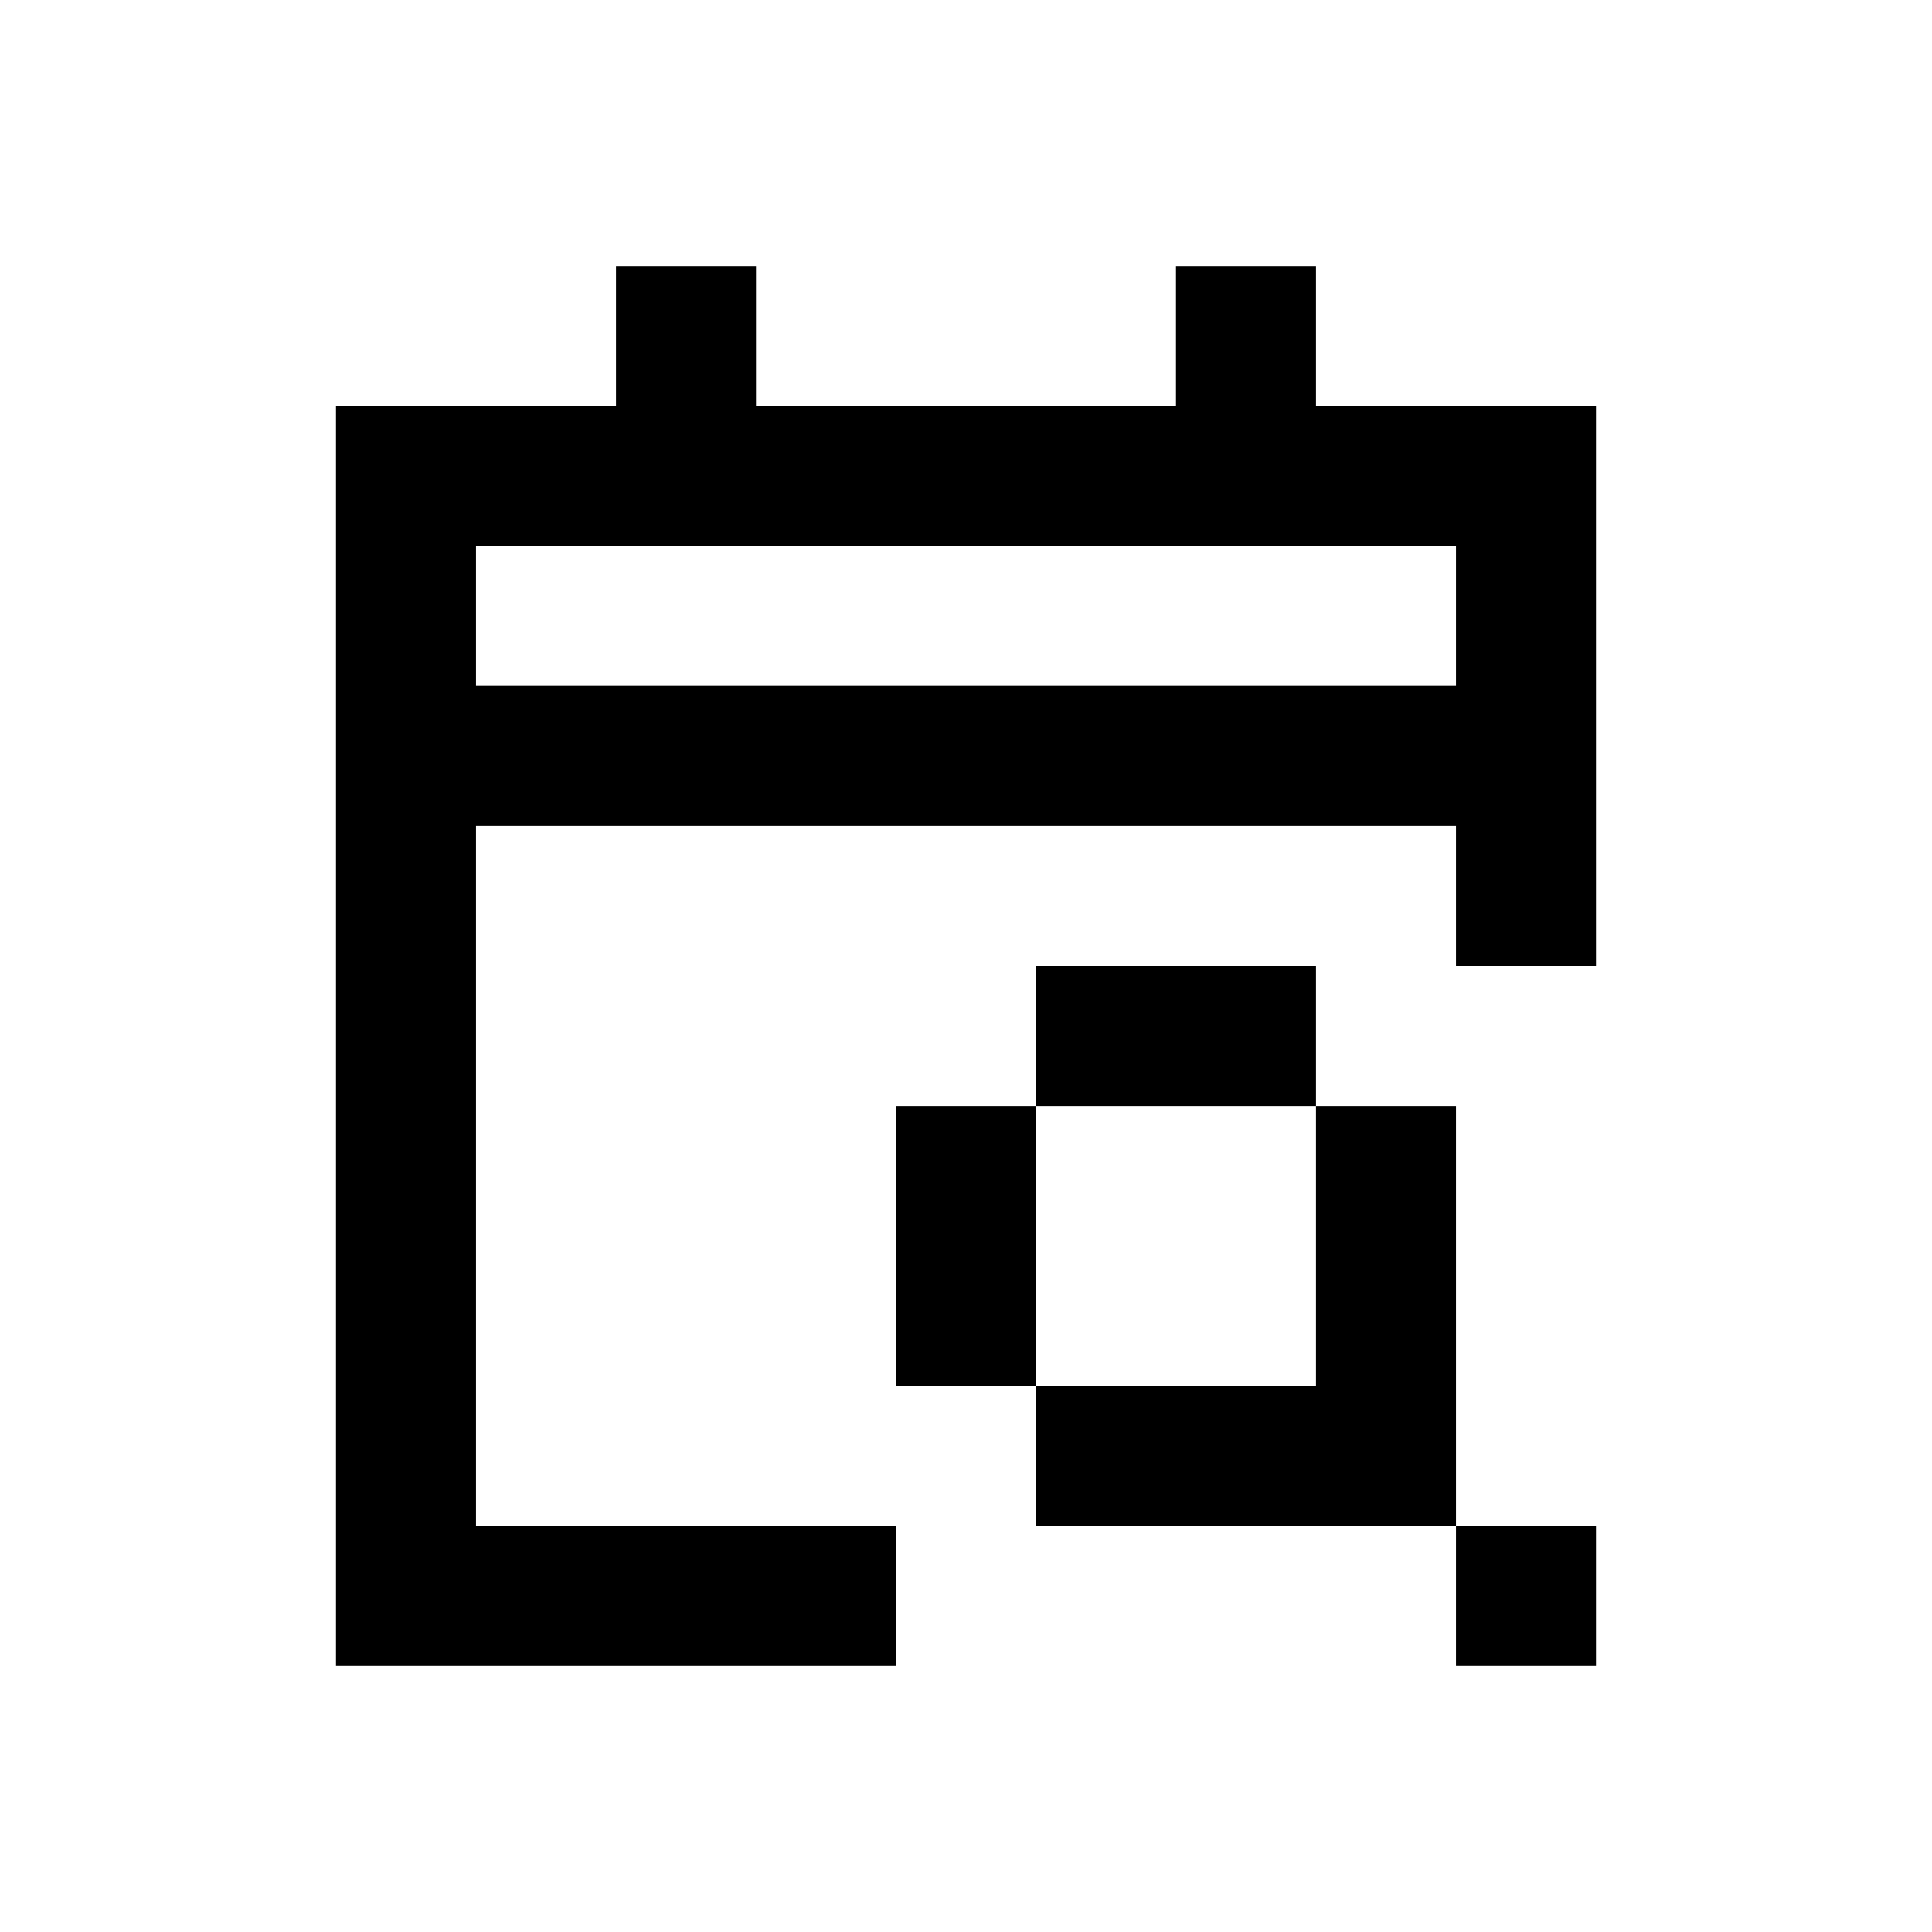 <svg xmlns="http://www.w3.org/2000/svg" width="100%" height="100%" viewBox="-1.8 -1.8 27.6 27.6"><path fill="currentColor" d="M15 2h2v2h4v8h-2v-2H5v10h6v2H3V4h4V2h2v2h6V2zM9 6H5v2h14V6H9zm8 6v2h-4v-2h4zm-4 6h-2v-4h2v4zm4 0h-4v2h6v2h2v-2h-2v-6h-2v4z"/></svg>